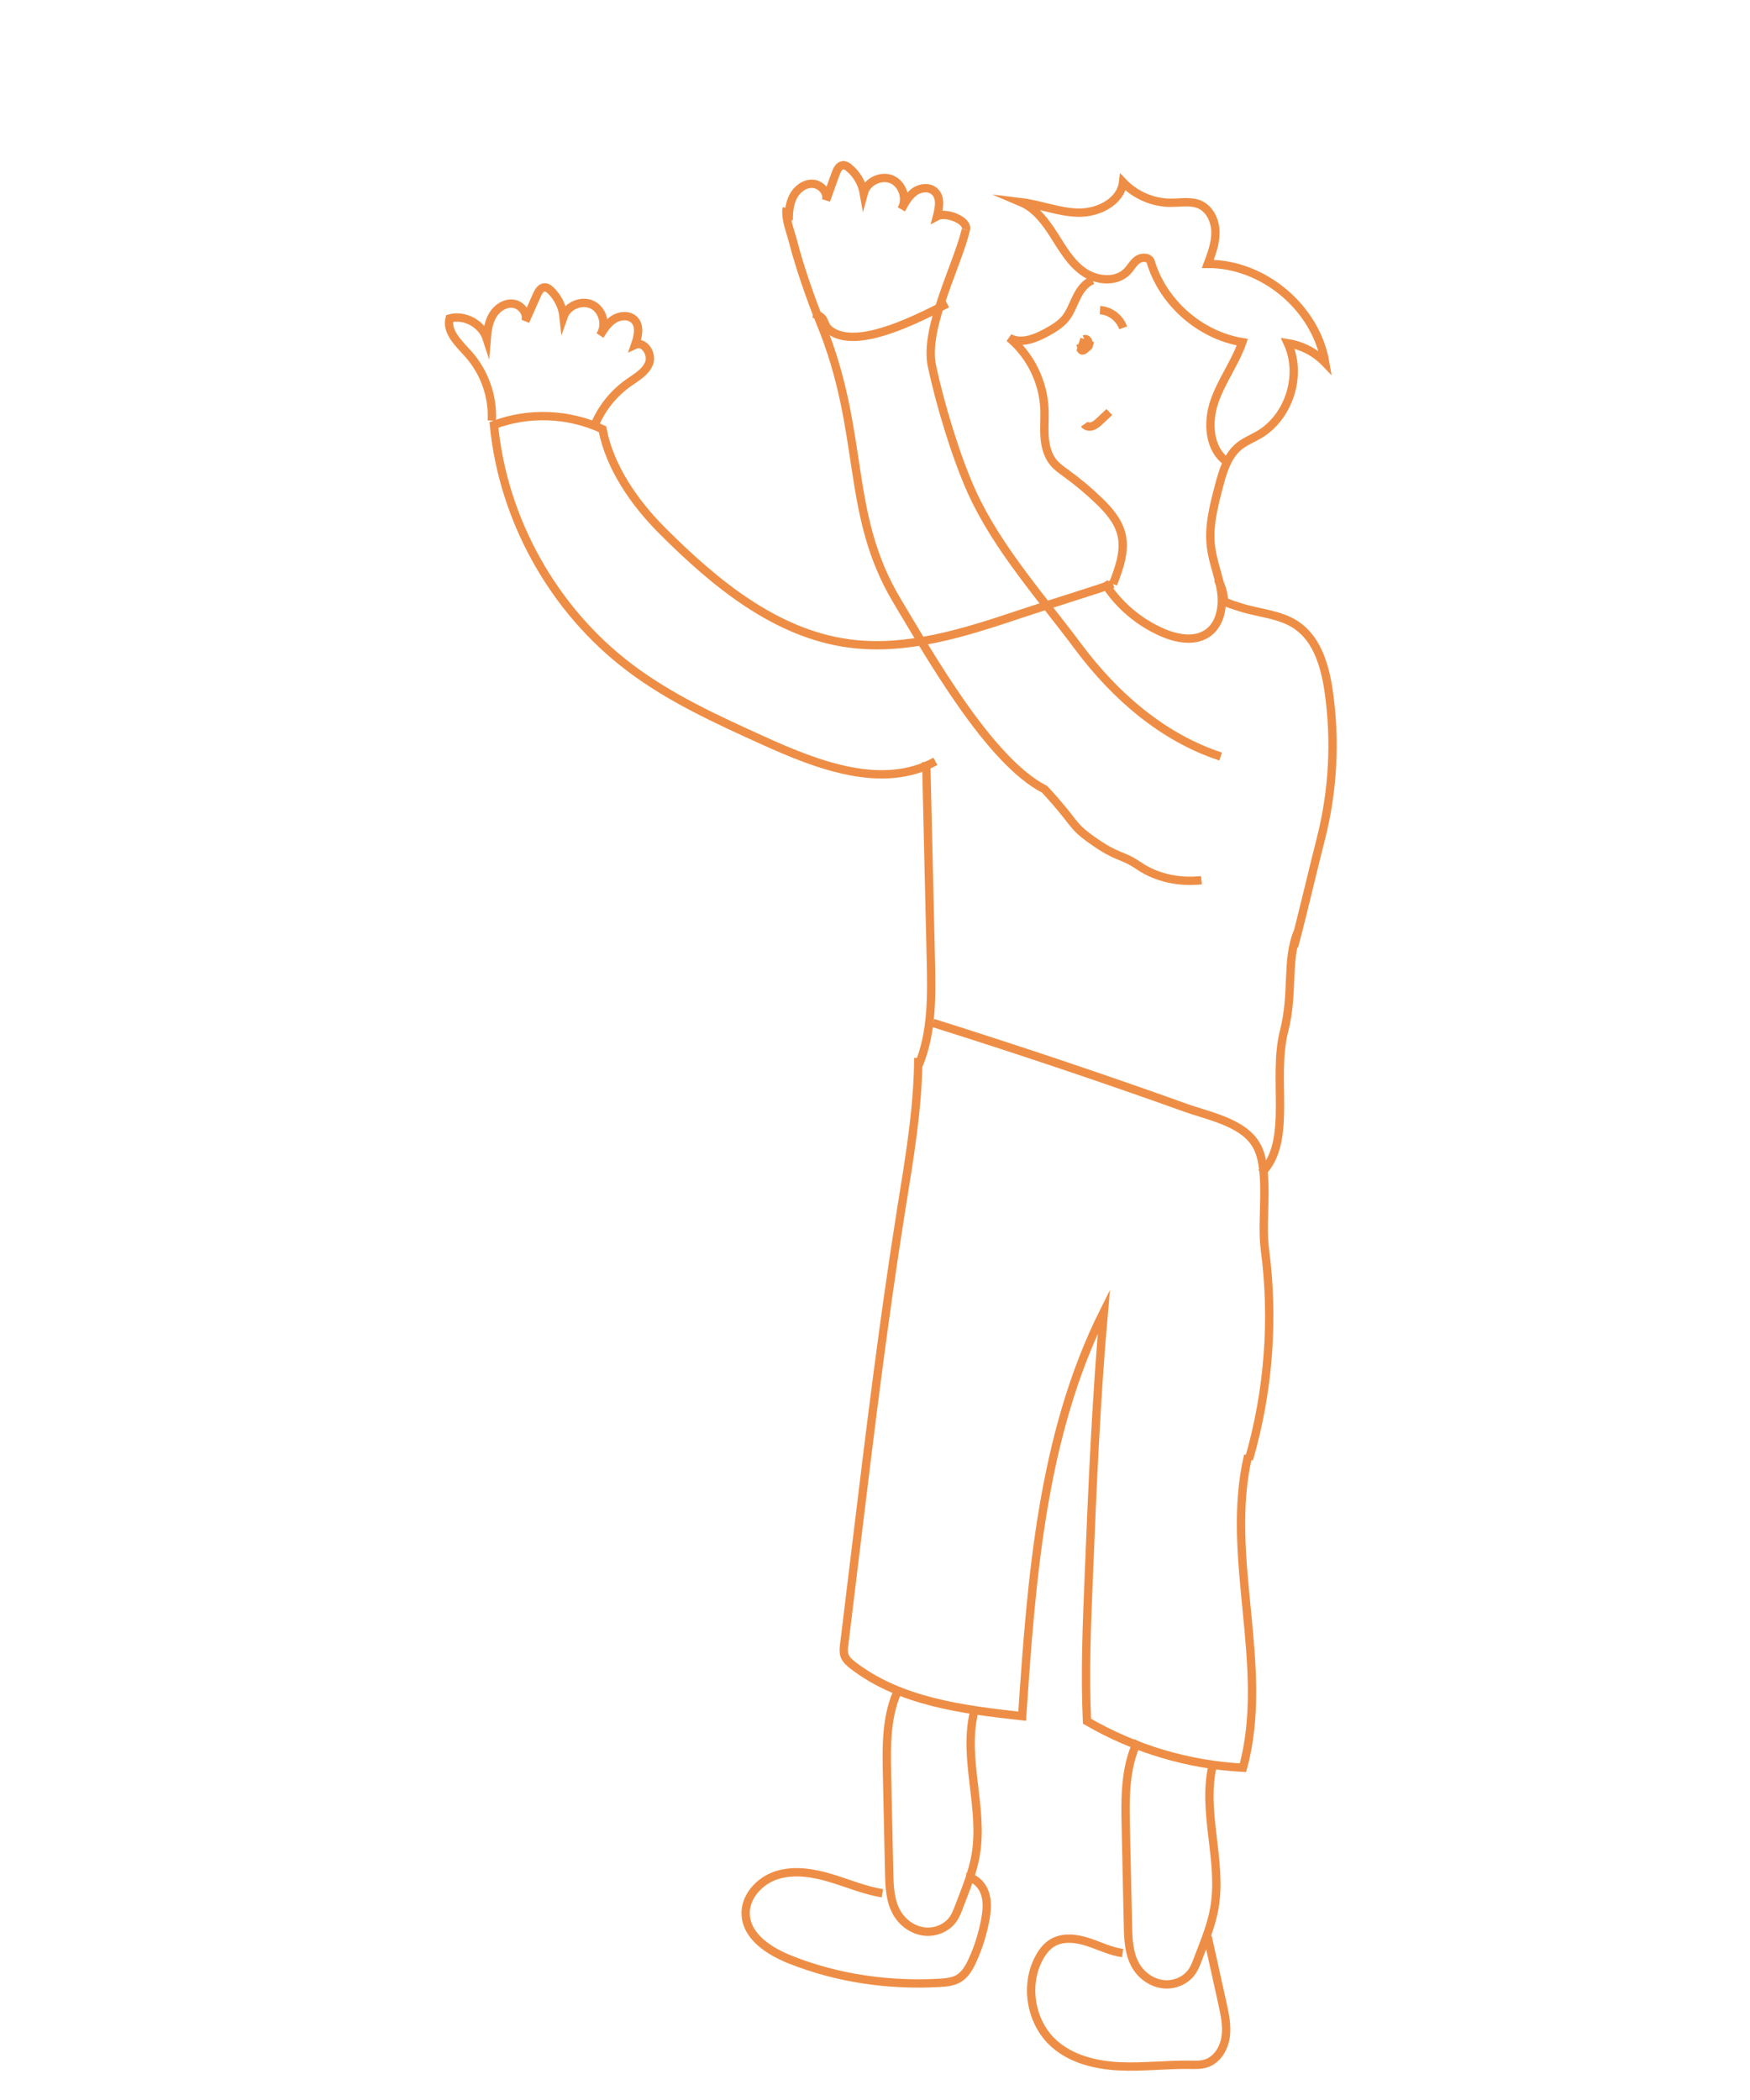 <svg width="210" height="252" viewBox="0 0 210 252" fill="none" xmlns="http://www.w3.org/2000/svg">
<path d="M112.249 91.361C105.951 94.82 98.2 91.868 91.659 88.899C86.072 86.366 80.43 83.805 75.538 80.096C66.416 73.201 60.375 62.38 59.271 50.994C63.447 49.414 68.261 49.608 72.297 51.506C73.172 56.09 76.164 60.375 79.465 63.678C85.756 69.976 93.082 76.044 101.907 77.216C108.881 78.141 115.848 75.888 122.528 73.649C125.55 72.639 130.556 71.09 133.568 70.077" stroke="#EE8E46" stroke-miterlimit="10"/>
<path d="M94.398 24.942C94.217 26.353 94.854 27.727 95.203 29.116C95.895 31.85 97.345 36.038 98.42 38.651C103.966 52.115 101.286 61.535 107.688 72.177C111.509 78.526 118.739 91.367 125.358 94.718C129.167 98.84 128.425 98.932 130.922 100.724C134.198 103.075 134.497 102.425 136.673 103.906C138.848 105.387 141.587 105.913 144.172 105.625" stroke="#EE8E46" stroke-miterlimit="10"/>
<path d="M146.481 90.785C139.541 88.519 133.776 83.487 129.41 77.637C125.044 71.787 119.708 65.79 116.669 59.152C114.725 54.903 112.807 48.502 111.834 43.93C110.861 39.357 114.902 31.812 115.902 27.566" stroke="#EE8E46" stroke-miterlimit="10"/>
<path d="M111.959 122.75C122.147 125.955 132.265 129.348 142.317 132.95C145.172 133.974 149.534 134.738 150.952 137.794C152.37 140.85 151.316 146.368 151.776 149.836C152.897 158.271 152.244 166.945 149.872 175.12" stroke="#EE8E46" stroke-miterlimit="10"/>
<path d="M146.156 69.527C147.621 72.504 145.728 71.888 148.892 72.893C151.124 73.596 153.615 73.708 155.554 75.01C158.082 76.707 159.01 79.955 159.444 82.974C160.29 88.849 159.972 94.892 158.507 100.647C157.461 104.742 156.38 109.476 155.286 113.587" stroke="#EE8E46" stroke-miterlimit="10"/>
<path d="M155.71 111.867C154.317 115.297 155.276 119.079 154.078 123.786C152.631 129.453 155.158 137.083 151.353 140.782" stroke="#EE8E46" stroke-miterlimit="10"/>
<path d="M149.783 174.64C146.901 186.868 152.466 200.003 149.155 212.129C142.596 211.785 136.117 209.852 130.438 206.545C130.174 200.717 130.42 194.872 130.659 189.045C131.09 178.477 131.533 167.903 132.467 157.368C125.029 172.252 123.782 189.345 122.66 205.943C115.537 205.16 108.015 204.209 102.346 199.837C101.942 199.521 101.519 199.168 101.349 198.674C101.2 198.25 101.249 197.793 101.304 197.35C101.826 193.058 102.345 188.777 102.866 184.485C104.45 171.419 106.044 158.355 108.109 145.356C109.084 139.257 110.16 133.138 110.197 126.954" stroke="#EE8E46" stroke-miterlimit="10"/>
<path d="M107.886 202.588C106.326 205.745 106.364 209.426 106.442 212.942C106.525 216.846 106.607 220.751 106.698 224.659C106.734 226.379 106.793 228.19 107.694 229.658C108.394 230.8 109.6 231.63 110.925 231.785C112.249 231.94 113.659 231.356 114.406 230.249C114.718 229.791 114.914 229.266 115.111 228.741C115.868 226.736 116.716 224.738 117.079 222.619C118.046 217.011 115.591 211.186 116.841 205.646" stroke="#EE8E46" stroke-miterlimit="10"/>
<path d="M136.538 208.906C134.979 212.063 135.016 215.744 135.095 219.26C135.177 223.164 135.259 227.069 135.351 230.976C135.386 232.696 135.446 234.508 136.347 235.976C137.046 237.118 138.252 237.948 139.577 238.103C140.902 238.258 142.312 237.674 143.059 236.567C143.37 236.109 143.567 235.584 143.763 235.059C144.52 233.054 145.369 231.056 145.731 228.937C146.698 223.329 144.243 217.504 145.493 211.964" stroke="#EE8E46" stroke-miterlimit="10"/>
<path d="M134.718 234.364C133.257 234.176 131.913 233.481 130.514 233.031C129.115 232.58 127.486 232.393 126.234 233.173C125.567 233.592 125.082 234.236 124.708 234.926C122.901 238.236 123.686 242.739 126.502 245.25C128.599 247.115 131.502 247.819 134.31 247.958C137.118 248.096 139.926 247.732 142.732 247.776C143.4 247.787 144.093 247.817 144.735 247.61C146.04 247.192 146.865 245.837 147.072 244.477C147.28 243.116 146.979 241.743 146.687 240.403C146.101 237.735 145.502 235.072 144.916 232.403" stroke="#EE8E46" stroke-miterlimit="10"/>
<path d="M105.89 227.193C103.746 226.844 101.723 225.977 99.644 225.354C97.565 224.732 95.301 224.365 93.231 225.014C91.161 225.663 89.366 227.604 89.482 229.768C89.628 232.435 92.327 234.154 94.814 235.146C100.475 237.409 106.658 238.285 112.74 237.944C113.521 237.896 114.339 237.828 115.018 237.434C115.829 236.955 116.324 236.083 116.711 235.22C117.415 233.68 117.916 232.056 118.229 230.393C118.423 229.343 118.531 228.234 118.2 227.218C117.87 226.202 117.001 225.3 115.933 225.226" stroke="#EE8E46" stroke-miterlimit="10"/>
<path d="M132.5 69.876C134.168 72.571 136.691 74.717 139.606 75.948C141.316 76.675 143.435 77.037 144.951 75.952C146.438 74.889 146.801 72.802 146.543 70.991C146.284 69.18 145.544 67.469 145.32 65.648C145.009 63.202 145.641 60.759 146.265 58.377C146.731 56.594 147.275 54.7 148.71 53.537C149.412 52.972 150.26 52.641 151.043 52.185C154.685 50.07 156.295 45.021 154.534 41.186C156.234 41.448 157.839 42.278 159.03 43.523C157.913 36.944 151.614 31.64 144.938 31.668C145.398 30.439 145.87 29.172 145.854 27.857C145.838 26.541 145.226 25.154 144.043 24.583C142.965 24.076 141.711 24.331 140.515 24.332C138.374 24.34 136.24 23.428 134.768 21.875C134.485 24.207 131.81 25.546 129.46 25.52C127.109 25.493 124.86 24.545 122.528 24.262C124.277 25.001 125.471 26.634 126.489 28.233C127.506 29.832 128.484 31.555 130.042 32.632C131.601 33.71 133.964 33.929 135.275 32.559C135.695 32.125 135.979 31.554 136.47 31.195C136.96 30.835 137.779 30.799 138.06 31.339C139.52 36.295 143.986 40.226 149.08 41.063C148.211 43.558 146.565 45.724 145.716 48.224C144.867 50.724 145.073 53.934 147.246 55.425" stroke="#EE8E46" stroke-miterlimit="10"/>
<path d="M133.567 70.085C134.312 68.15 135.077 66.052 134.555 64.043C134.146 62.478 133.027 61.204 131.86 60.082C130.638 58.901 129.326 57.807 127.952 56.809C127.414 56.419 126.854 56.033 126.428 55.522C125.705 54.655 125.426 53.508 125.35 52.384C125.274 51.259 125.387 50.131 125.33 49.013C125.177 45.767 123.602 42.609 121.11 40.535C122.464 41.328 124.186 40.654 125.565 39.903C126.401 39.443 127.25 38.945 127.848 38.21C128.449 37.466 128.765 36.528 129.193 35.667C129.621 34.806 130.217 33.945 131.126 33.622" stroke="#EE8E46" stroke-miterlimit="10"/>
<path d="M130.125 50.899C130.326 51.193 130.758 51.255 131.1 51.132C131.443 51.009 131.708 50.768 131.972 50.526C132.358 50.165 132.745 49.804 133.121 49.441" stroke="#EE8E46" stroke-miterlimit="10"/>
<path d="M131.996 37.221C133.234 37.285 134.381 38.17 134.777 39.343" stroke="#EE8E46" stroke-miterlimit="10"/>
<path d="M129.671 41.311C129.69 41.548 129.897 41.76 130.144 41.774C130.39 41.789 130.622 41.621 130.684 41.389L129.978 41.167L129.726 41.968C129.872 42.203 130.21 41.963 130.355 41.736C130.481 41.535 130.61 41.324 130.603 41.08C130.596 40.837 130.342 40.61 130.122 40.709" stroke="#EE8E46" stroke-miterlimit="10"/>
<path d="M110.243 127.807C111.877 123.845 111.802 119.418 111.701 115.141C111.513 107.24 111.335 99.343 111.146 91.442" stroke="#EE8E46" stroke-miterlimit="10"/>
<path d="M59.016 50.473C59.172 47.576 58.126 44.637 56.194 42.478C55.069 41.222 53.544 39.841 53.949 38.218C55.74 37.722 57.828 38.851 58.405 40.615C58.48 39.643 58.64 38.635 59.145 37.797C59.649 36.96 60.603 36.327 61.573 36.444C62.543 36.56 63.373 37.618 63.041 38.541C63.504 37.502 63.97 36.453 64.424 35.411C64.616 34.969 64.92 34.467 65.398 34.481C65.657 34.489 65.876 34.663 66.071 34.84C66.933 35.666 67.499 36.798 67.627 37.992C68.092 36.649 69.854 35.945 71.117 36.594C72.381 37.243 72.827 39.092 72.002 40.248C72.467 39.503 72.96 38.736 73.711 38.28C74.462 37.825 75.527 37.772 76.136 38.404C76.851 39.163 76.559 40.392 76.218 41.375C77.285 40.883 78.317 42.465 77.897 43.57C77.476 44.675 76.341 45.282 75.382 45.966C73.585 47.246 72.161 49.041 71.329 51.086" stroke="#EE8E46" stroke-miterlimit="10"/>
<path d="M97.604 37.641C99.491 38.109 98.375 39.089 100.114 39.961C103.546 41.68 110.236 38.176 113.663 36.444" stroke="#EE8E46" stroke-miterlimit="10"/>
<path d="M94.64 26.434C94.645 25.45 94.733 24.439 95.183 23.575C95.633 22.71 96.535 22.008 97.516 22.055C98.498 22.102 99.4 23.098 99.125 24.039C99.515 22.967 99.905 21.894 100.285 20.819C100.448 20.367 100.708 19.84 101.195 19.826C101.451 19.812 101.681 19.979 101.883 20.137C102.807 20.899 103.449 21.992 103.655 23.168C104.024 21.796 105.731 20.97 107.031 21.536C108.331 22.102 108.905 23.908 108.17 25.113C108.581 24.34 109.019 23.545 109.728 23.024C110.438 22.503 111.511 22.39 112.153 22.98C112.928 23.684 112.715 24.928 112.447 25.944C113.485 25.38 116.242 26.446 115.9 27.565" stroke="#EE8E46" stroke-miterlimit="10"/>
</svg>
